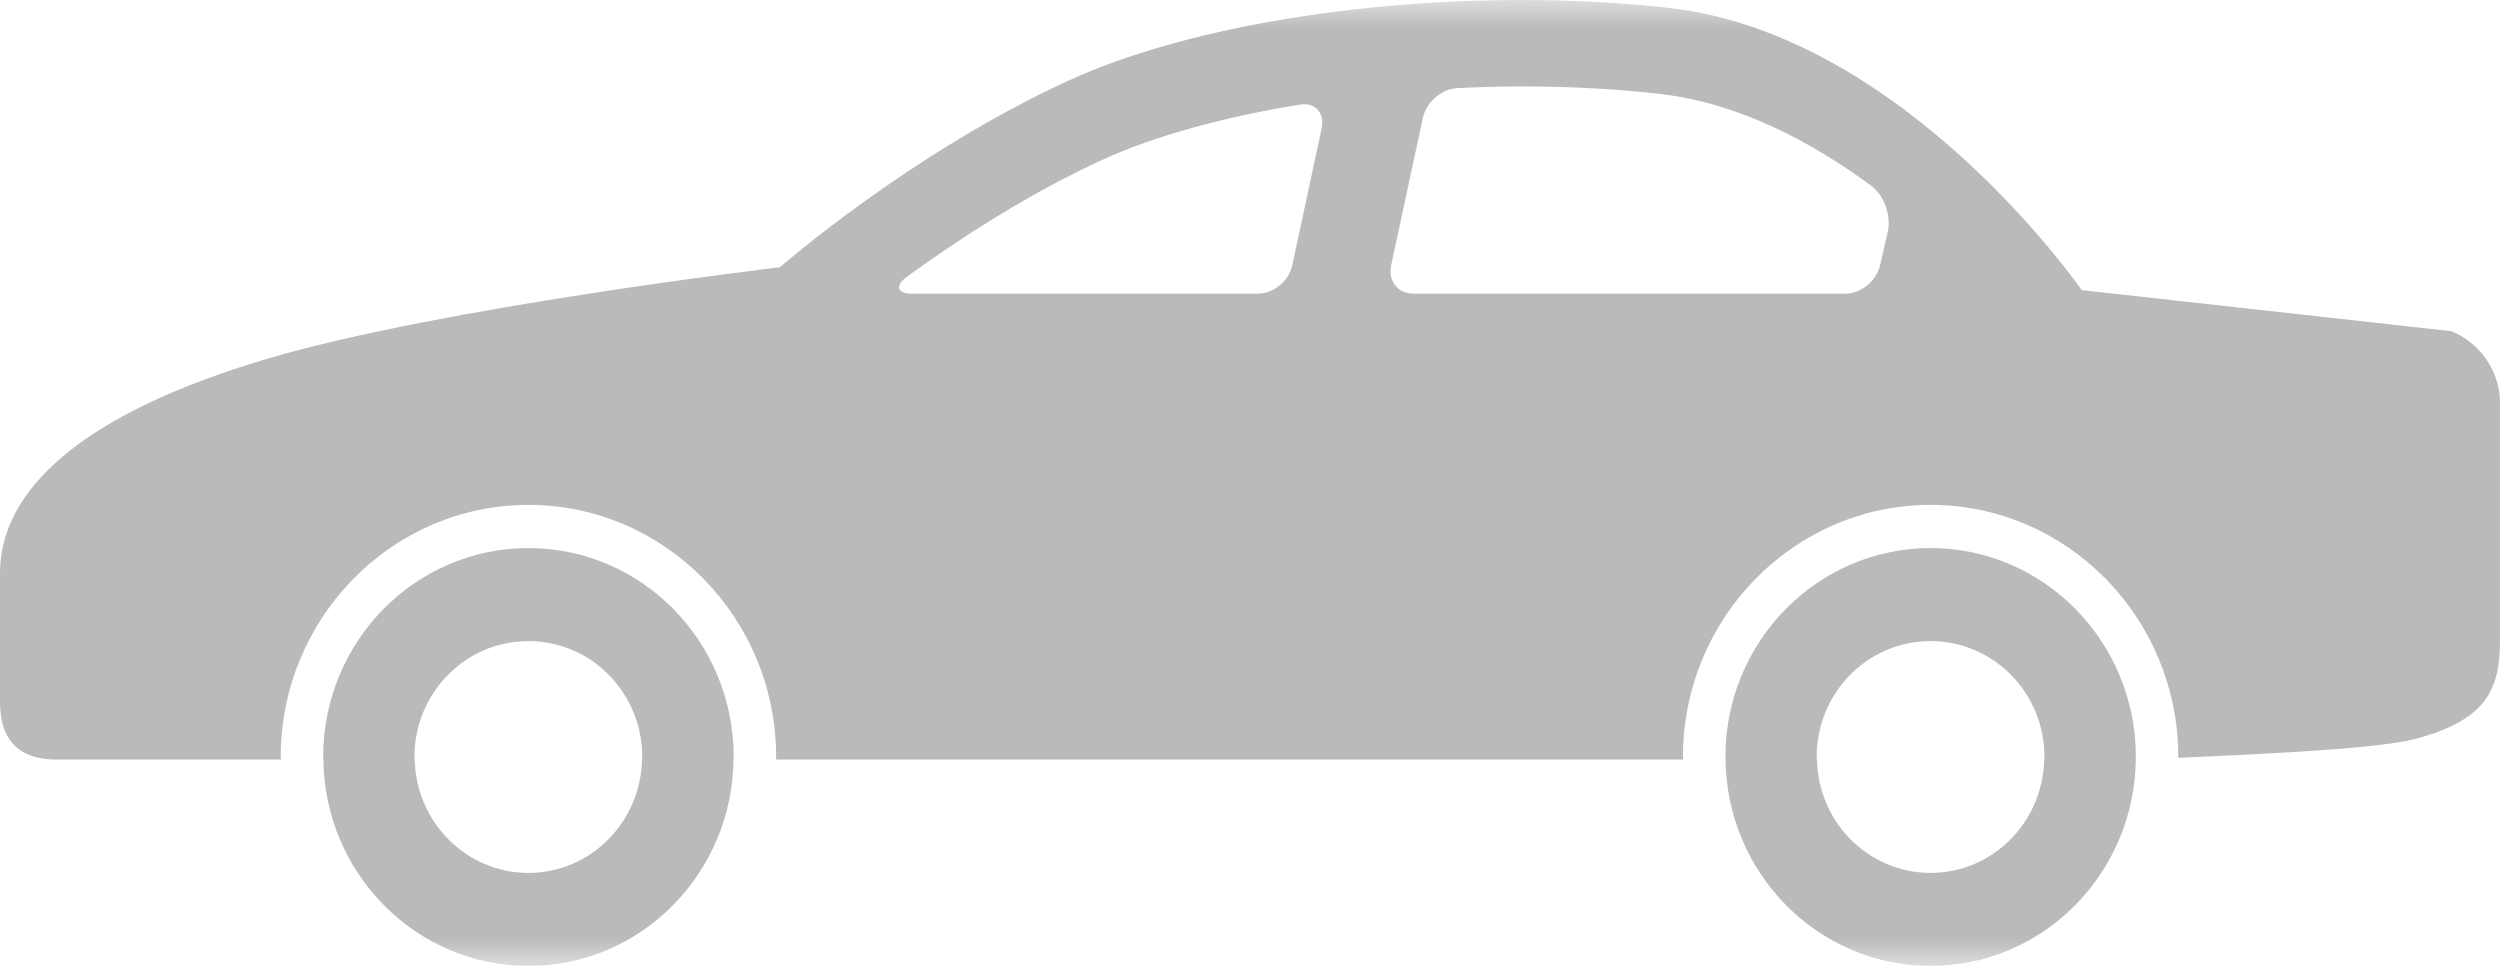 <svg xmlns="http://www.w3.org/2000/svg" xmlns:xlink="http://www.w3.org/1999/xlink" width="44" height="17" viewBox="0 0 44 17">
    <defs>
        <path id="prefix__a" d="M0 0L66 0 66 17 0 17z"/>
    </defs>
    <g fill="none" fill-rule="evenodd" transform="matrix(-1 0 0 1 56 0)">
        <mask id="prefix__b" fill="#fff">
            <use xlink:href="#prefix__a"/>
        </mask>
        <path fill="#BABABA" d="M48.701 13.368c-.025 1.106-.91 1.995-2.002 1.995-1.09 0-1.974-.889-1.999-1.995 0-.015-.004-.03-.004-.045 0-1.128.898-2.04 2.003-2.04 1.108 0 2.007.912 2.007 2.04 0 .015-.005.03-.005.045m-2.002-3.722c-1.995 0-3.612 1.646-3.612 3.677l.003.045c.024 2.01 1.629 3.632 3.609 3.632s3.586-1.623 3.61-3.632l.003-.045c0-2.031-1.617-3.677-3.613-3.677m-22.677 3.722c-.024 1.106-.909 1.995-2 1.995s-1.976-.889-2-1.995c0-.015-.005-.03-.005-.045 0-1.128.898-2.04 2.005-2.04 1.107 0 2.005.912 2.005 2.04 0 .015-.005.03-.005.045m-5.613-.045l.001.042c.024 2.01 1.63 3.635 3.612 3.635 1.978 0 3.584-1.623 3.609-3.632l.002-.045c0-2.031-1.618-3.677-3.611-3.677-1.996 0-3.613 1.646-3.613 3.677zM39.94 5.168h-6.079c-.275 0-.545-.222-.604-.496l-.518-2.411c-.058-.275.115-.465.387-.42 1.342.22 2.546.55 3.45.961 1.348.617 2.589 1.435 3.46 2.067.222.163.178.3-.096.3m-8.816 0h-7.6c-.275 0-.549-.223-.612-.495l-.137-.597c-.063-.273.062-.635.282-.8 1.042-.77 2.331-1.465 3.73-1.624.768-.088 1.586-.132 2.433-.132.379 0 .758.012 1.134.03.276.014.546.252.604.525l.558 2.596c.058.274-.117.496-.392.496m11.15-.464s-2.301-2.014-5.086-3.288C35.192.502 32.148 0 29.221 0c-.888 0-1.764.046-2.6.14-4.157.473-7.259 4.966-7.259 4.966l-6.505.723c-.606.247-.857.828-.857 1.232v4.18c0 .822.166 1.419 1.503 1.767.763.2 3.394.29 4.16.33l-.001-.015c0-2.447 1.955-4.437 4.36-4.437 2.403 0 4.358 1.99 4.358 4.437l-.002.045h15.965l-.003-.045c0-2.447 1.956-4.437 4.359-4.437s4.36 1.99 4.36 4.437l-.003.045h3.955c.875 0 .989-.611.989-1.017V10.09c0-1.44-1.388-2.796-4.715-3.779-3.065-.906-9.01-1.607-9.01-1.607z" mask="url(#prefix__b)"/>
    </g>
</svg>

